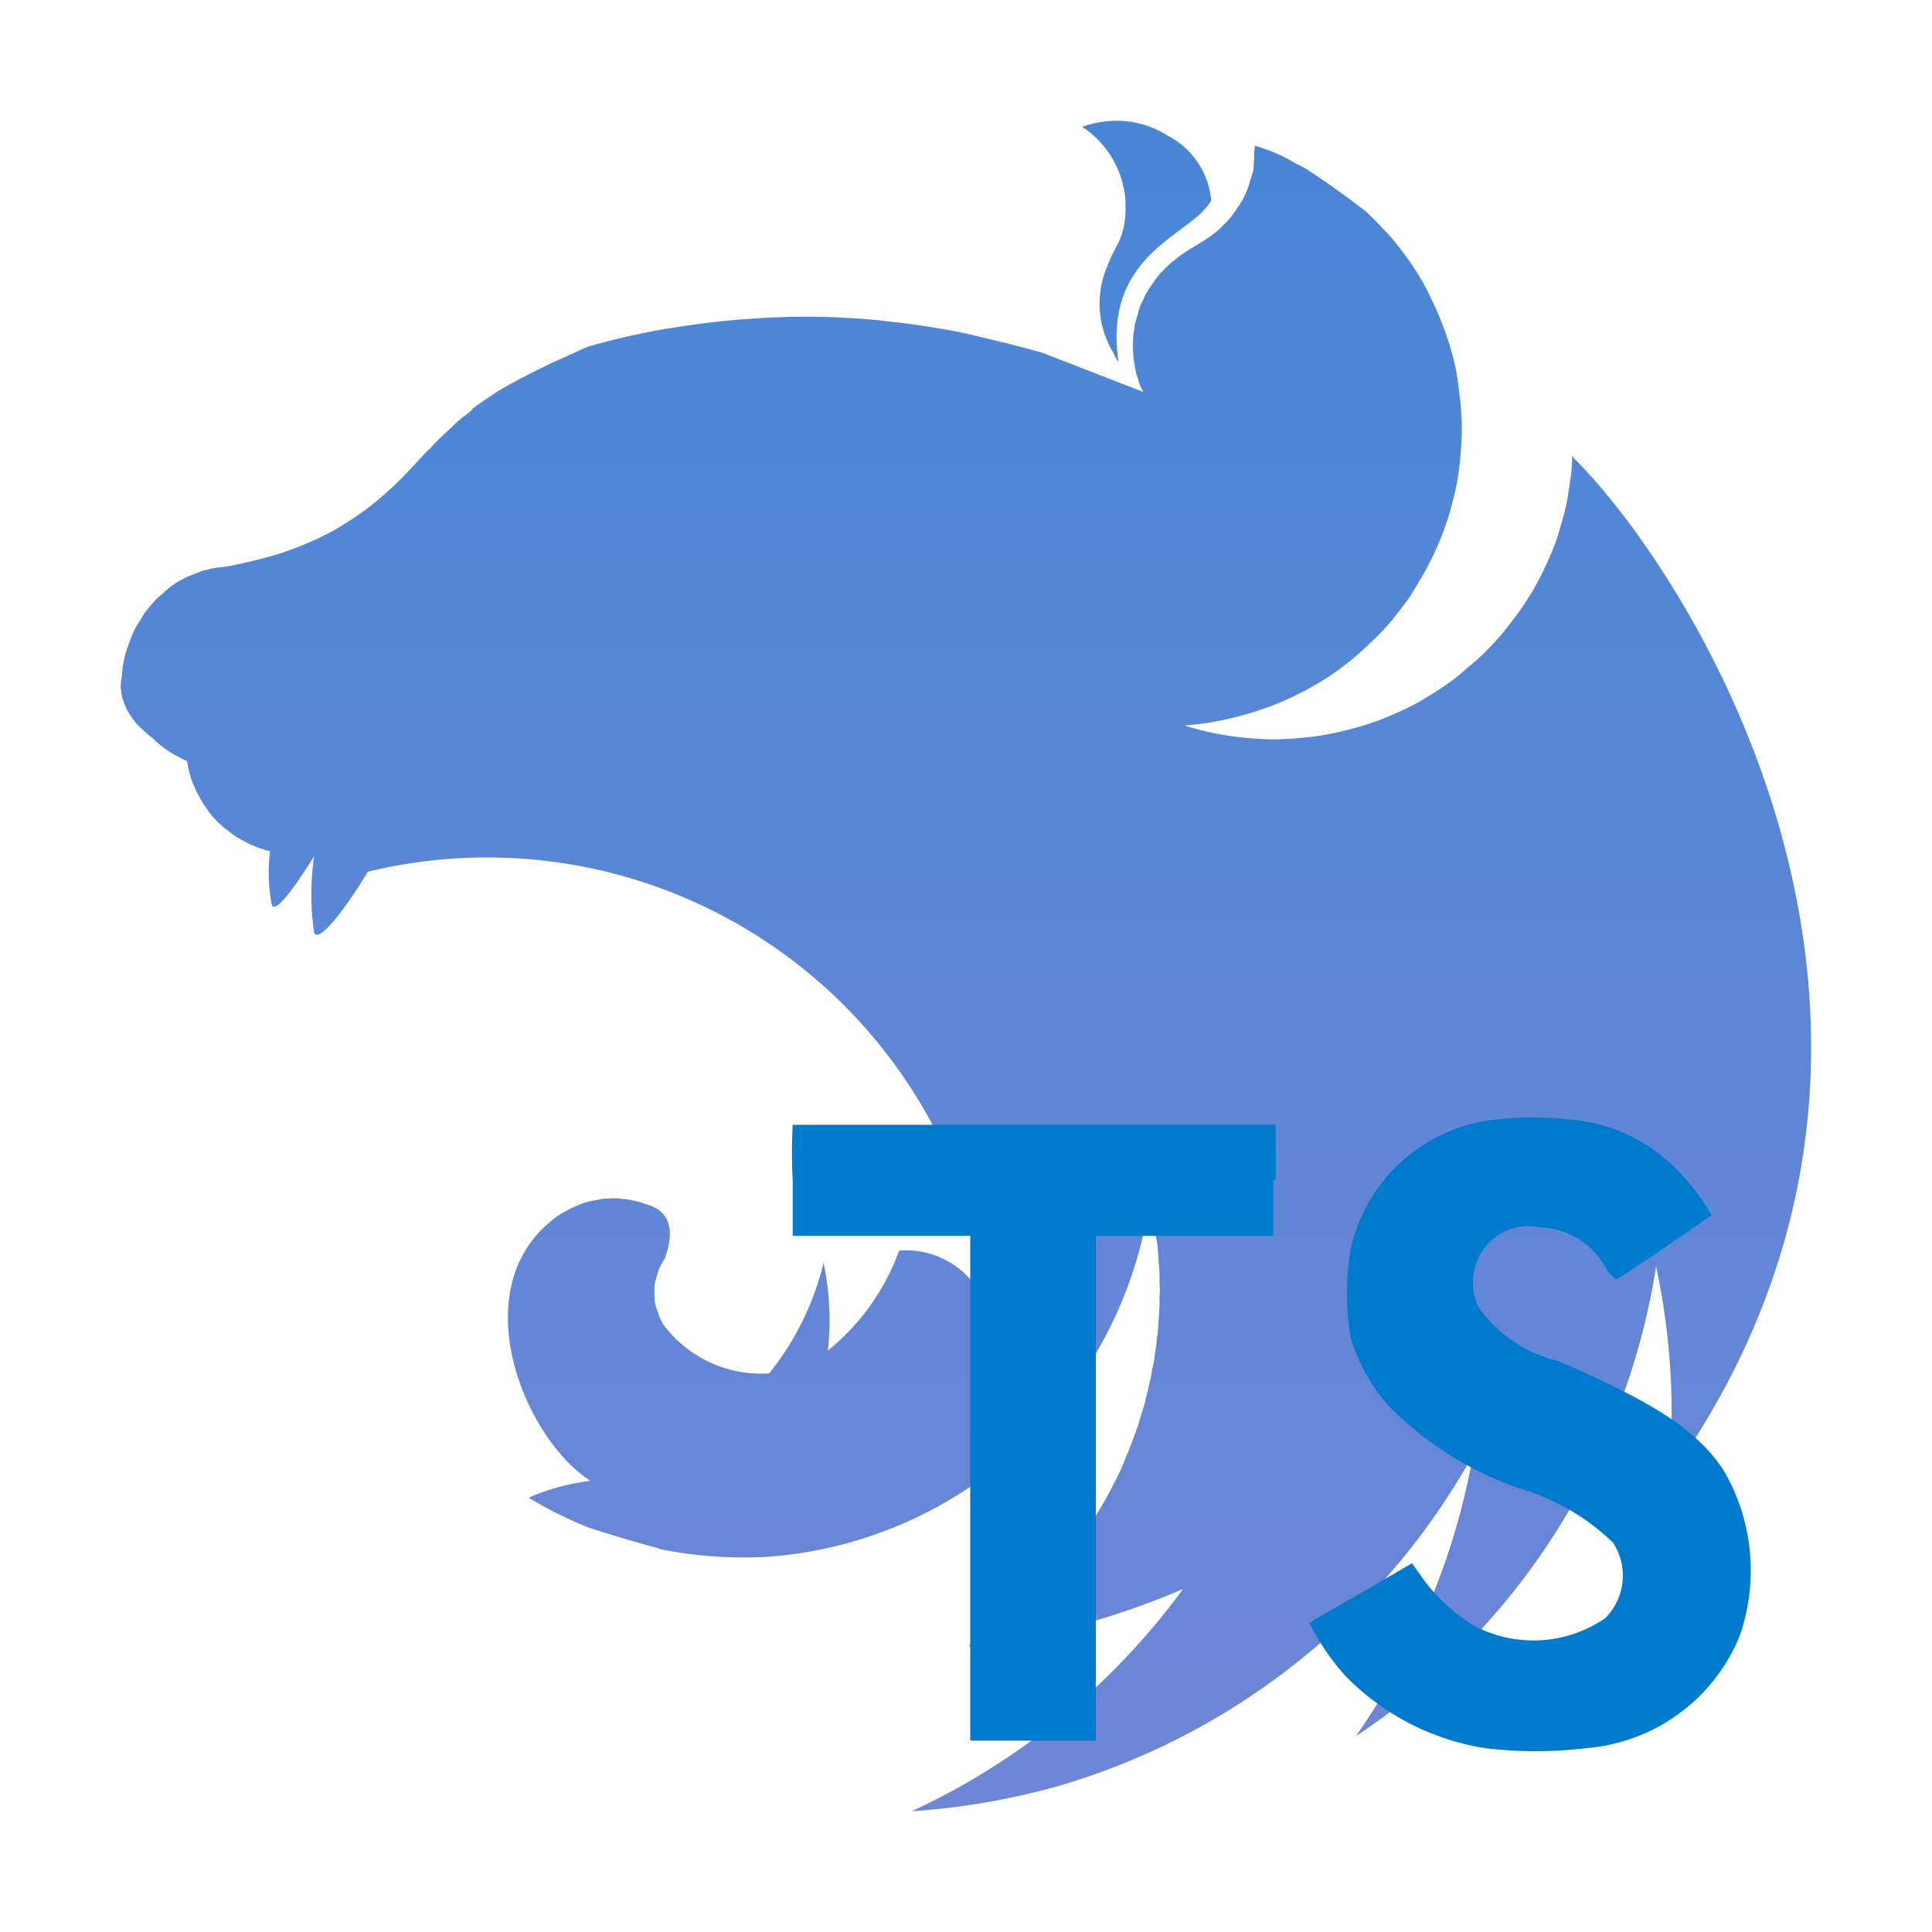 <svg xmlns="http://www.w3.org/2000/svg" xmlns:xlink="http://www.w3.org/1999/xlink" viewBox="0 0 32 32"><defs><linearGradient id="a" x1="16" y1="929" x2="16" y2="957" gradientTransform="matrix(1, 0, 0, -1, 0, 959)" gradientUnits="userSpaceOnUse"><stop offset="0" stop-color="#6f86d6"/><stop offset="1" stop-color="#4a86d6"/></linearGradient></defs><title>file_type_nest_controller_ts</title><path d="M18.488,2a1.753,1.753,0,0,0-.564.1,1.6,1.6,0,0,1,.672.943c.007.051.022.087.029.138a.955.955,0,0,1,.015.131c.028.639-.167.719-.3,1.1a1.56,1.56,0,0,0,.1,1.43.951.951,0,0,0,.087.16c-.275-1.837,1.252-2.113,1.534-2.686a1.34,1.34,0,0,0-.716-1.067A1.594,1.594,0,0,0,18.488,2Zm2.3.414a.78.78,0,0,0-.014.21c-.008.058-.008.131-.015.189a1.73,1.73,0,0,1-.05.174c-.017.059-.036.118-.058.175s-.051.108-.08.166c-.021.03-.036.059-.058.088l-.043.065c-.036.051-.072.1-.108.145a1.246,1.246,0,0,1-.131.131v.007c-.043.036-.086.08-.137.116-.152.116-.325.2-.484.312a1.037,1.037,0,0,0-.145.109,1.091,1.091,0,0,0-.137.116,1.435,1.435,0,0,0-.132.138,1.411,1.411,0,0,0-.108.146c-.036.049-.069.1-.1.152s-.051.109-.08.167-.041.11-.058.167-.036.123-.05.181c-.008.029-.008.066-.015.095s-.007.058-.014.087c0,.058-.007.123-.007.181a.95.95,0,0,0,.007.131,1.015,1.015,0,0,0,.021.182,1.68,1.68,0,0,0,.037.174c.021.058.036.116.057.174.015.036.037.073.051.1l-1.663-.646c-.282-.08-.557-.153-.839-.218l-.455-.109a13.265,13.265,0,0,0-1.316-.2c-.015,0-.022-.007-.037-.007a12.713,12.713,0,0,0-1.294-.066c-.318,0-.636.015-.947.037-.441.029-.882.087-1.324.159-.108.015-.216.037-.325.058-.224.044-.441.095-.651.146l-.325.087c-.109.043-.21.094-.311.138l-.239.108c-.014.008-.029.008-.036.015-.072.036-.137.065-.2.1a.455.455,0,0,0-.051.021c-.079.037-.159.08-.224.117-.051.021-.1.05-.145.072a.413.413,0,0,1-.065.036c-.065.037-.13.073-.188.109a1.935,1.935,0,0,0-.173.109c-.051.037-.1.066-.145.1-.007.007-.014.007-.022.014-.043.029-.094.066-.137.1L7.808,6.8,7.7,6.886c-.014.007-.029.021-.043.029-.036.029-.073.065-.109.094a.081.081,0,0,1-.029.029c-.043.044-.087.08-.13.124-.007,0-.007.007-.014.014-.044.036-.087.08-.13.123-.008.008-.008.015-.015.015-.036.036-.072.073-.108.116-.015.015-.037.029-.051.044-.036.043-.08.087-.123.13-.007.015-.022.022-.029.037-.058.058-.108.116-.166.174l-.022.022a4.419,4.419,0,0,1-.369.355,4.154,4.154,0,0,1-.405.32c-.144.1-.282.188-.433.276a4.528,4.528,0,0,1-.456.217c-.152.066-.311.124-.47.175a8.373,8.373,0,0,1-.882.21,1.543,1.543,0,0,0-.181.022c-.065.014-.123.029-.181.043l-.173.066c-.058.022-.116.051-.174.08a1.291,1.291,0,0,0-.159.1,1.231,1.231,0,0,0-.145.124,1.271,1.271,0,0,0-.144.13c-.044.051-.087.1-.123.146a.958.958,0,0,0-.109.167,1.135,1.135,0,0,0-.1.167,1.625,1.625,0,0,0-.079.188c-.022.058-.044.124-.065.189a1.282,1.282,0,0,0-.037.174c0,.008-.007.015-.007.022-.014.065-.014.152-.022.2A.847.847,0,0,0,2,11.35a.375.375,0,0,0,.007.1.721.721,0,0,0,.029.138,1.03,1.03,0,0,0,.051.13v.007a1.035,1.035,0,0,0,.079.131,1.309,1.309,0,0,0,.094.131c.036.036.08.08.123.116a.963.963,0,0,0,.138.116,1.661,1.661,0,0,0,.441.32c.036.021.072.036.115.058.008,0,.015.007.022.007a.057.057,0,0,0,.007.036,1.282,1.282,0,0,0,.037.174.994.994,0,0,0,.057.175c.022.043.037.087.058.13a.139.139,0,0,0,.022.037c.029.058.058.108.087.159l.108.153c.036.043.08.094.123.138s.087.08.137.123a.026.026,0,0,0,.015.007,1.28,1.28,0,0,0,.13.1,1.146,1.146,0,0,0,.159.094,1.209,1.209,0,0,0,.166.08.734.734,0,0,0,.145.051c.007.007.015.007.029.015l.094.021a2.877,2.877,0,0,0,.029.893c.065.145.383-.3.7-.806a4.461,4.461,0,0,0,0,1.264c.08.181.514-.385.89-1.009a8.361,8.361,0,0,1,10.1,6.15v0a8.465,8.465,0,0,1,.2,1.236,1.417,1.417,0,0,0-1.5-1.111,3.782,3.782,0,0,1-1.179,1.655,4.657,4.657,0,0,0-.072-1.452,4.7,4.7,0,0,1-.9,1.83h0a2.018,2.018,0,0,1-1.735-.784c-.029-.022-.036-.066-.058-.095a1.323,1.323,0,0,1-.058-.152.622.622,0,0,1-.043-.153,1.209,1.209,0,0,1-.007-.159V21.3a1,1,0,0,1,.036-.153,1.351,1.351,0,0,1,.05-.152,1.437,1.437,0,0,1,.087-.153c.123-.348.123-.631-.1-.8a.855.855,0,0,0-.137-.073c-.029-.007-.066-.021-.094-.029a.577.577,0,0,1-.058-.022,1.341,1.341,0,0,0-.152-.036.559.559,0,0,0-.152-.022,1.219,1.219,0,0,0-.159-.014c-.036,0-.072.007-.109.007a.57.57,0,0,0-.159.022,1.131,1.131,0,0,0-.152.029.993.993,0,0,0-.151.051l-.145.065c-.043.022-.087.051-.137.073-1.685,1.1-.68,3.688.47,4.435a3.613,3.613,0,0,0-1,.269l-.015.014a6.832,6.832,0,0,0,.976.487c.463.152.955.29,1.172.348v.008a7.008,7.008,0,0,0,1.822.13,6.891,6.891,0,0,0,6.306-5.895c.014.066.029.124.043.189h0c.022.131.051.269.065.407v.007a1.514,1.514,0,0,1,.029.189v.029a1.5,1.5,0,0,1,.014.189,1.905,1.905,0,0,1,.015.239v.116c0,.037.007.08.007.116s-.007.088-.007.131v.1c0,.051-.007.094-.007.145a.37.37,0,0,1-.008.094c0,.051-.007.1-.007.16a.236.236,0,0,0-.007.065c-.007.058-.015.109-.022.167a.186.186,0,0,1-.007.066c-.007.072-.022.138-.029.21v.015c-.014.065-.029.138-.043.2v.022l-.044.2c0,.007-.007.022-.007.029a1.724,1.724,0,0,1-.051.2V23.2c-.021.072-.043.138-.057.2a.022.022,0,0,0-.008.014l-.065.218c-.029.073-.05.138-.079.211s-.051.145-.08.21-.058.138-.087.211h0a1.913,1.913,0,0,1-.094.2h0a.231.231,0,0,1-.022.051c-.007.007-.007.014-.014.022a6.852,6.852,0,0,1-2.032,2.439h0c-.058.036-.116.08-.173.123h0c-.015.015-.037.022-.051.037-.051.036-.1.072-.159.108l.022.044h.007l.3-.044h.008c.188-.029.376-.065.564-.1a1.223,1.223,0,0,0,.159-.037l.1-.021c.051-.008.1-.022.152-.029a.57.57,0,0,0,.13-.037,13.626,13.626,0,0,0,2.1-.7A11.6,11.6,0,0,1,15.1,30a11.839,11.839,0,0,0,2.465-.428A11.568,11.568,0,0,0,24.4,24.091a11.623,11.623,0,0,1-1.945,4.668,11.365,11.365,0,0,0,1.93-1.612,11.525,11.525,0,0,0,3.045-6.171,11.62,11.62,0,0,1,.209,3.5c5.221-7.311.434-14.89-1.569-16.886-.007-.015-.014-.022-.014-.036-.008.007-.008.007-.008.014s0-.007-.007-.014c0,.087-.007.174-.014.261-.022.167-.044.327-.073.486s-.079.32-.123.479a3.656,3.656,0,0,1-.173.465,4.9,4.9,0,0,1-.217.443,4.424,4.424,0,0,1-.26.414c-.094.131-.2.268-.3.392a4.865,4.865,0,0,1-.34.363c-.072.065-.137.123-.209.181l-.167.145a3.96,3.96,0,0,1-.4.283,4.761,4.761,0,0,1-.426.247c-.152.073-.3.138-.456.2a4.6,4.6,0,0,1-.47.152c-.159.044-.325.08-.484.109s-.333.043-.492.058c-.116.007-.231.014-.347.014-.166,0-.333-.014-.492-.029a4.7,4.7,0,0,1-.976-.2h-.012c.159-.014.318-.029.477-.058s.325-.065.484-.109.316-.093.471-.152a4.483,4.483,0,0,0,.455-.2c.152-.073.289-.153.434-.24a4.787,4.787,0,0,0,.774-.617,3.813,3.813,0,0,0,.34-.356q.162-.2.3-.392c.015-.021.029-.05.044-.072.072-.116.144-.233.209-.349.079-.144.152-.291.217-.442a4.812,4.812,0,0,0,.174-.465c.051-.165.087-.312.123-.472a3.982,3.982,0,0,0,.072-.486c.014-.159.029-.334.029-.494,0-.116-.007-.232-.015-.348-.014-.167-.036-.327-.057-.487a3.67,3.67,0,0,0-.109-.486c-.044-.159-.1-.312-.159-.465s-.13-.3-.2-.45a3.856,3.856,0,0,0-.246-.428c-.087-.138-.188-.269-.289-.4s-.217-.246-.333-.37c-.058-.058-.123-.123-.188-.181-.326-.254-.665-.494-1-.712a1.4,1.4,0,0,0-.145-.072,2.762,2.762,0,0,0-.687-.3Z" style="fill-rule:evenodd;fill:url(#a)"/><path d="M26.4,18.6a2.82,2.82,0,0,1,1.41.81,3.8,3.8,0,0,1,.54.72s-1,.69-1.57,1.06a.49.49,0,0,1-.2-.22,1.283,1.283,0,0,0-1.06-.64.92.92,0,0,0-1.1.7.893.893,0,0,0-.022.212.818.818,0,0,0,.1.42,2.218,2.218,0,0,0,1.31.88c1.62.7,2.31,1.16,2.74,1.81a3.283,3.283,0,0,1,.26,2.76,3,3,0,0,1-2.51,1.84,6.875,6.875,0,0,1-1.72,0,4.142,4.142,0,0,1-2.3-1.2,3.958,3.958,0,0,1-.59-.87l.21-.13.84-.48.65-.38.14.2a2.987,2.987,0,0,0,.86.82,2.1,2.1,0,0,0,2.2-.11,1,1,0,0,0,.13-1.25,3.742,3.742,0,0,0-1.55-.9,5.584,5.584,0,0,1-2.18-1.38,2.988,2.988,0,0,1-.62-1.13,4.517,4.517,0,0,1,0-1.44,2.761,2.761,0,0,1,2.32-2.15A5.735,5.735,0,0,1,26.4,18.6Zm-5.31.94v.93H18.15v8.36H16.07v-8.36H13.13v-.91a8.486,8.486,0,0,1,0-.93h8v.92Z" style="fill:#007acc"/></svg>